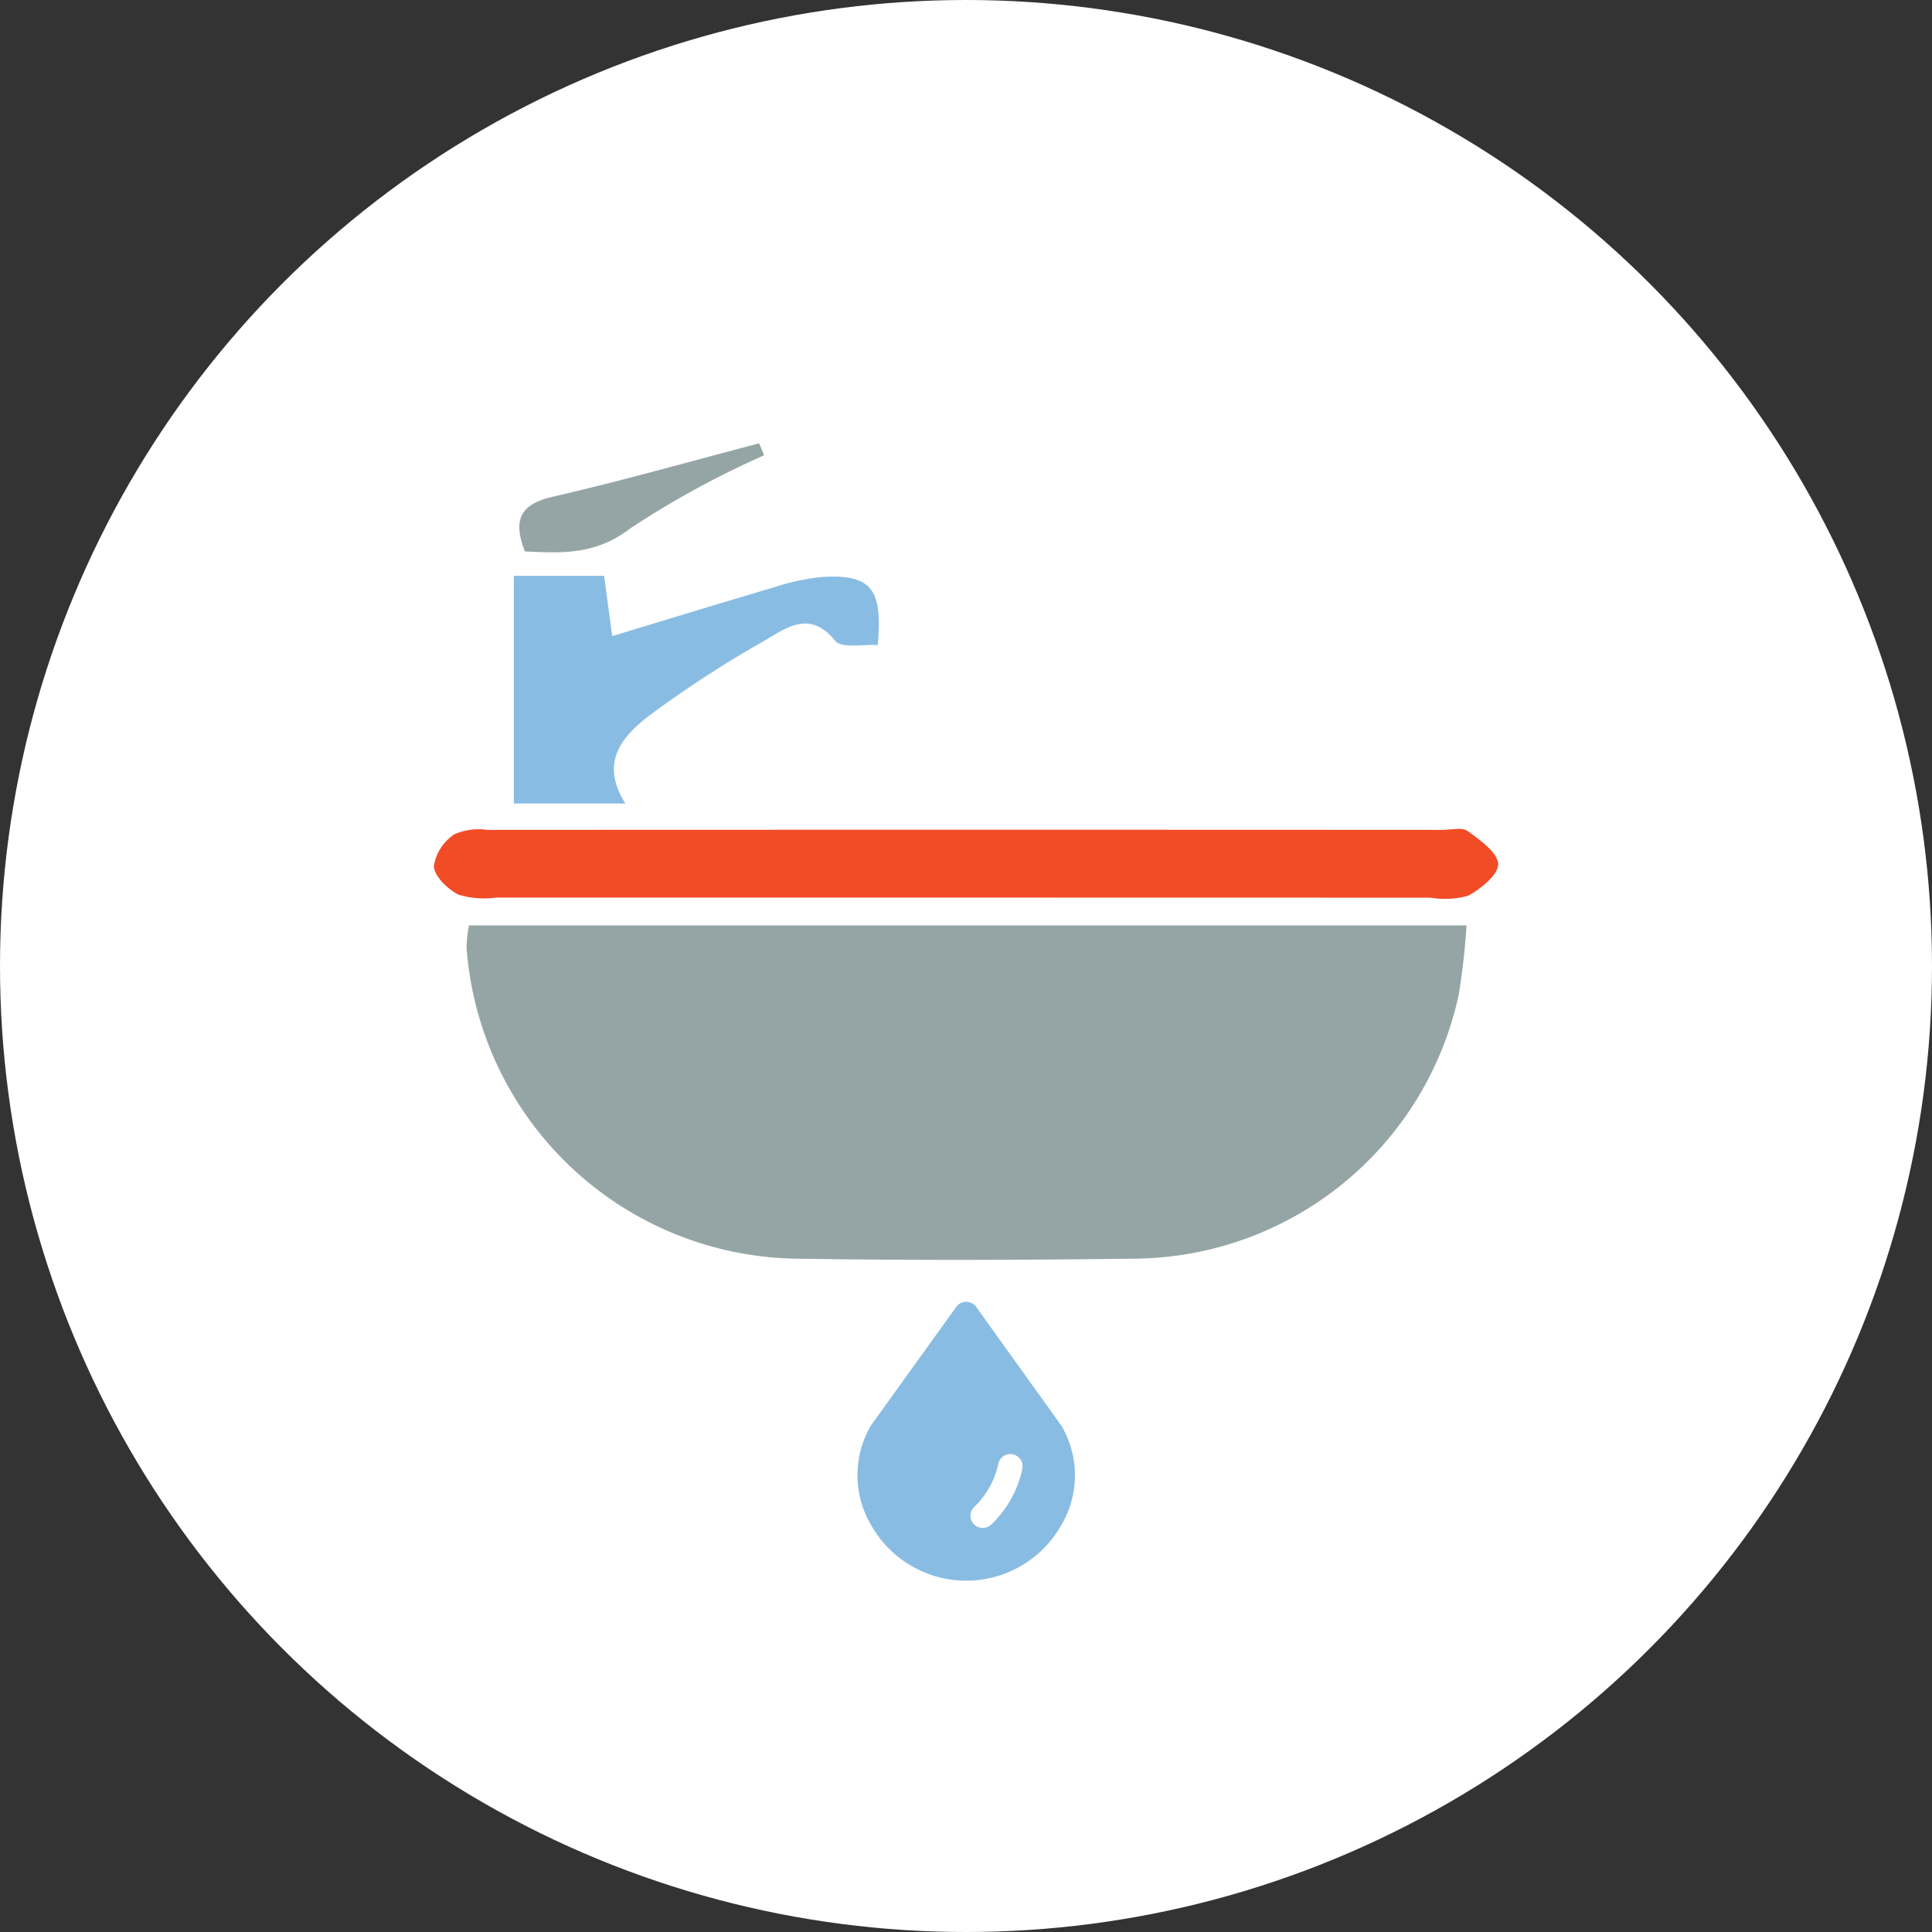 <svg xmlns="http://www.w3.org/2000/svg" width="84" height="84" viewBox="0 0 84 84"><rect x="0" y="0" width="84" height="84" fill="#333333" stroke="none"/><defs><style>.a{fill:#fff;}.b{fill:#95a5a5;}.c{fill:#f24c27;}.d{fill:#89bce2;}</style></defs><g transform="translate(-552 -5148)"><circle class="a" cx="42" cy="42" r="42" transform="translate(552 5148)"/><g transform="translate(252.926 3974.456)"><g transform="translate(317.935 1192.819)"><g transform="translate(0)"><path class="b" d="M323.815,1277.944h43.373a29.516,29.516,0,0,1-.347,3.043,14.541,14.541,0,0,1-13.988,11.445c-4.97.063-9.942.08-14.911,0a14.6,14.6,0,0,1-14.232-13.518A5.853,5.853,0,0,1,323.815,1277.944Z" transform="translate(-322.286 -1256.984)"/><path class="c" d="M341.045,1263.866q-10.2,0-20.409,0a3.857,3.857,0,0,1-1.627-.127c-.471-.236-1.047-.794-1.073-1.241a2.05,2.05,0,0,1,.9-1.388,2.632,2.632,0,0,1,1.419-.189q20.777-.011,41.553,0c.367,0,.838-.125,1.081.054.535.392,1.3.928,1.321,1.431.018.458-.753,1.085-1.313,1.382a3.792,3.792,0,0,1-1.63.082Q351.158,1263.867,341.045,1263.866Z" transform="translate(-317.935 -1244.115)"/><path class="d" d="M336.341,1218.822c2.462-.745,4.726-1.443,7-2.11a9.718,9.718,0,0,1,2.142-.464c2.107-.119,2.631.509,2.4,2.965-.626-.046-1.57.157-1.844-.182-1.1-1.359-2.108-.576-3.058-.022a49.186,49.186,0,0,0-4.93,3.192c-1.206.912-2.31,2.052-1.139,3.9h-4.849v-9.9h3.924Z" transform="translate(-328.583 -1210.44)"/><path class="b" d="M343.681,1193.339a39.855,39.855,0,0,0-5.822,3.18c-1.5,1.152-2.935,1.079-4.58,1-.516-1.337-.249-2.042,1.218-2.379,3.008-.691,5.98-1.538,8.967-2.321Z" transform="translate(-329.319 -1192.819)"/></g></g><path class="d" d="M401.594,1349.778l-3.69-5.142a.535.535,0,0,0-.868,0l-3.69,5.128-.029.044a4.273,4.273,0,0,0,.025,4.324,4.746,4.746,0,0,0,8.26-.005,4.25,4.25,0,0,0,.02-4.306Zm-1.682,1.891a4.71,4.71,0,0,1-1.347,2.424.538.538,0,0,1-.878-.2.524.524,0,0,1,.136-.566h0a3.633,3.633,0,0,0,1.042-1.867.534.534,0,0,1,1.047.212Z" transform="translate(-56.387 -114.268)"/></g></g></svg>